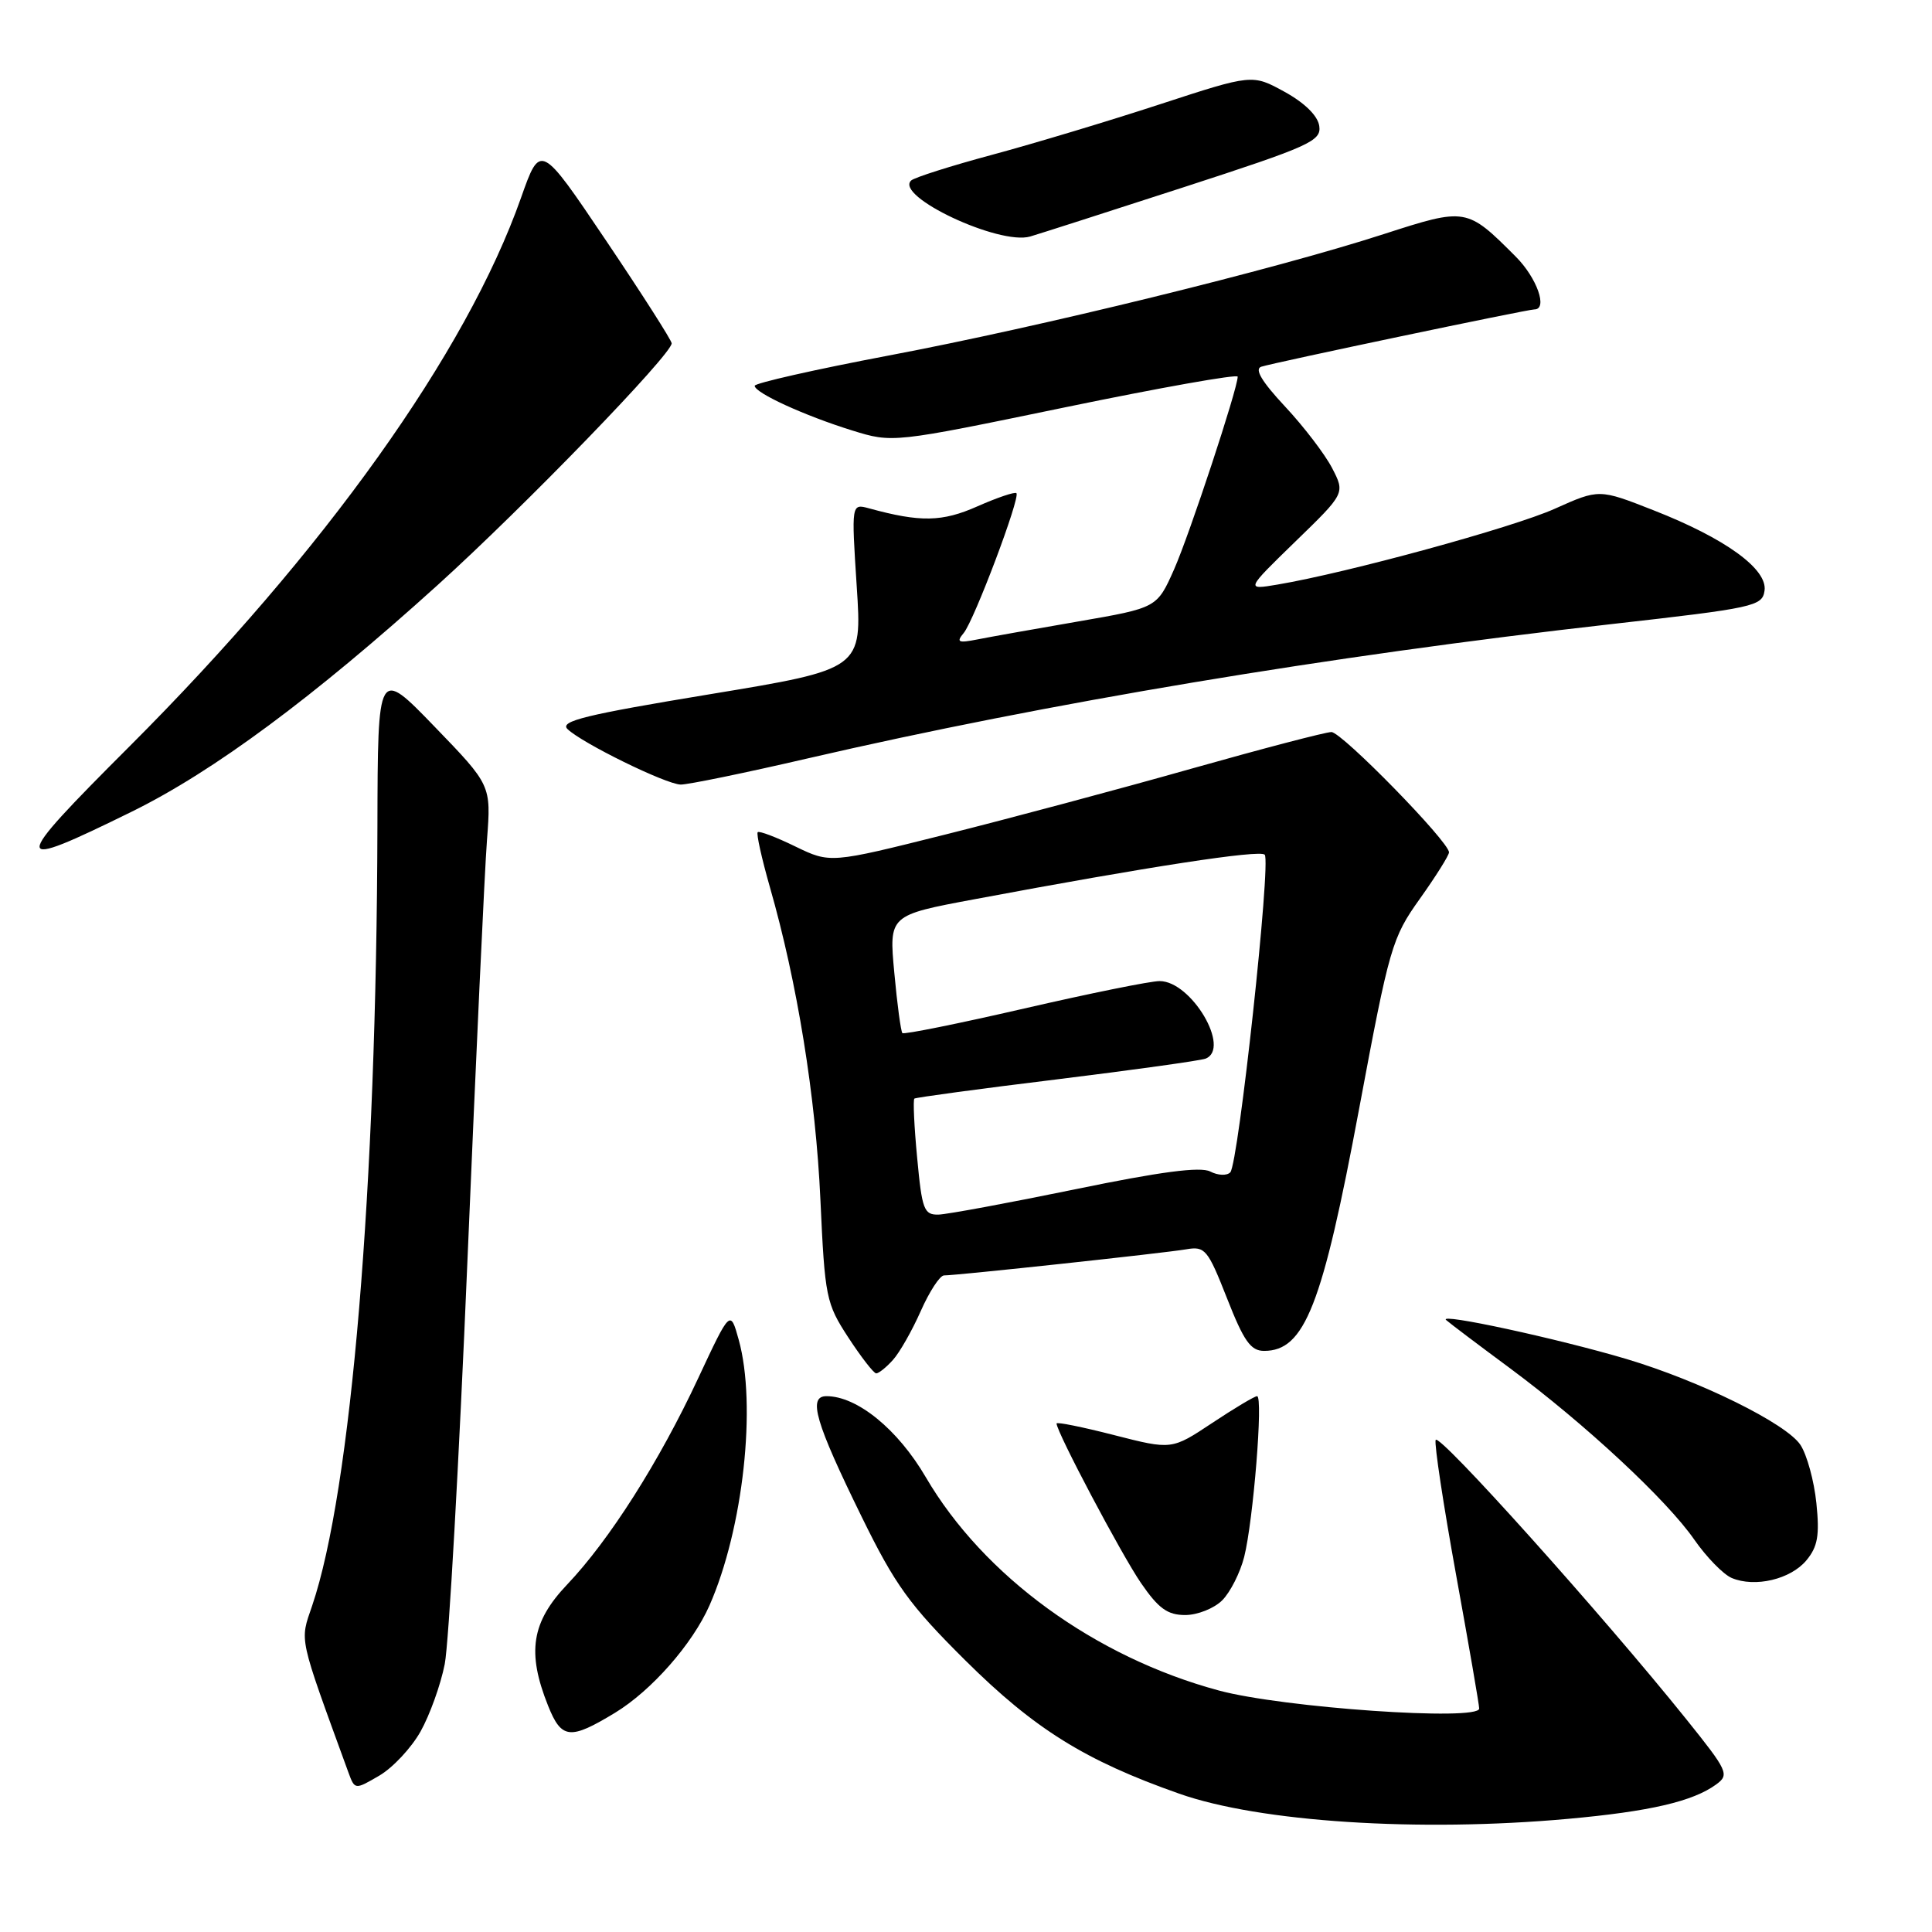 <?xml version="1.0" encoding="UTF-8" standalone="no"?>
<!DOCTYPE svg PUBLIC "-//W3C//DTD SVG 1.1//EN" "http://www.w3.org/Graphics/SVG/1.1/DTD/svg11.dtd" >
<svg xmlns="http://www.w3.org/2000/svg" xmlns:xlink="http://www.w3.org/1999/xlink" version="1.1" viewBox="0 0 256 256">
 <g >
 <path fill="currentColor"
d=" M 207.74 241.01 C 218.60 240.03 224.32 238.70 227.40 236.45 C 229.18 235.15 228.97 234.69 223.43 227.79 C 212.34 213.98 190.59 189.74 190.23 190.80 C 190.04 191.38 191.26 199.42 192.94 208.68 C 194.62 217.93 196.00 225.90 196.00 226.39 C 196.00 228.09 169.98 226.29 161.50 224.00 C 145.08 219.57 130.35 208.85 122.68 195.75 C 118.97 189.39 113.58 185.00 109.51 185.00 C 107.02 185.00 108.03 188.45 114.18 200.99 C 118.61 210.03 120.51 212.66 127.91 220.01 C 137.07 229.10 143.77 233.28 156.25 237.67 C 166.91 241.43 187.98 242.79 207.74 241.01 Z  M 55.72 229.44 C 56.94 227.27 58.39 223.25 58.93 220.50 C 59.47 217.75 60.82 193.68 61.94 167.00 C 63.06 140.32 64.22 115.25 64.53 111.27 C 65.08 104.04 65.08 104.04 57.57 96.27 C 50.06 88.50 50.06 88.50 50.01 109.50 C 49.90 157.34 46.54 197.52 41.36 212.77 C 39.72 217.59 39.48 216.51 46.16 234.84 C 47.02 237.17 47.02 237.17 50.26 235.28 C 52.04 234.24 54.50 231.61 55.72 229.44 Z  M 81.50 226.95 C 86.33 224.01 91.74 217.86 94.01 212.73 C 98.48 202.59 100.29 186.17 97.88 177.51 C 96.77 173.52 96.77 173.52 92.50 182.65 C 87.34 193.70 80.74 204.08 75.15 209.96 C 70.42 214.94 69.79 218.93 72.62 226.01 C 74.40 230.46 75.52 230.58 81.50 226.95 Z  M 161.95 212.05 C 163.02 210.98 164.33 208.39 164.86 206.30 C 166.06 201.57 167.40 185.00 166.57 185.00 C 166.24 185.00 163.56 186.60 160.61 188.56 C 155.26 192.11 155.26 192.11 147.63 190.16 C 143.43 189.08 140.00 188.39 140.00 188.62 C 140.00 189.74 148.61 206.01 151.18 209.75 C 153.50 213.13 154.70 214.00 157.05 214.00 C 158.67 214.00 160.88 213.12 161.95 212.05 Z  M 239.36 206.75 C 240.86 204.94 241.12 203.45 240.68 199.17 C 240.38 196.24 239.43 192.77 238.57 191.46 C 236.71 188.63 225.28 182.99 215.50 180.07 C 206.37 177.36 190.49 173.92 191.62 174.91 C 192.10 175.34 195.92 178.22 200.11 181.32 C 210.04 188.69 220.86 198.75 224.51 204.02 C 226.12 206.33 228.34 208.61 229.46 209.09 C 232.54 210.39 237.27 209.27 239.36 206.75 Z  M 118.31 180.21 C 119.20 179.23 120.86 176.31 122.01 173.71 C 123.16 171.12 124.54 169.00 125.09 169.00 C 126.80 169.00 154.36 166.03 157.18 165.54 C 159.68 165.11 160.03 165.54 162.59 172.04 C 164.81 177.70 165.72 179.00 167.50 179.00 C 172.88 179.00 175.22 173.01 180.10 146.87 C 184.11 125.42 184.44 124.28 188.14 119.09 C 190.26 116.11 192.00 113.34 192.00 112.94 C 192.00 111.53 177.79 97.00 176.42 97.00 C 175.66 97.00 167.26 99.20 157.77 101.88 C 148.27 104.57 133.64 108.48 125.26 110.58 C 110.01 114.40 110.01 114.40 105.38 112.16 C 102.84 110.92 100.60 110.07 100.40 110.27 C 100.20 110.47 100.93 113.75 102.02 117.57 C 105.64 130.19 108.09 145.32 108.71 159.00 C 109.30 171.91 109.46 172.71 112.41 177.23 C 114.11 179.83 115.77 181.97 116.10 181.98 C 116.42 181.99 117.42 181.20 118.31 180.21 Z  M 17.50 107.53 C 28.29 102.22 41.56 92.38 57.97 77.54 C 69.49 67.12 89.00 46.96 89.00 45.49 C 89.00 45.11 85.09 38.98 80.30 31.87 C 71.60 18.95 71.60 18.95 69.03 26.23 C 61.79 46.74 43.01 73.05 17.17 98.89 C 1.20 114.85 1.23 115.53 17.50 107.53 Z  M 107.08 100.48 C 138.78 93.15 175.99 86.93 213.50 82.70 C 232.45 80.56 233.52 80.33 233.81 78.27 C 234.23 75.41 228.62 71.34 219.09 67.61 C 211.89 64.78 211.89 64.78 206.02 67.41 C 200.48 69.90 178.49 75.91 169.27 77.46 C 165.05 78.17 165.05 78.17 171.64 71.76 C 178.24 65.36 178.24 65.36 176.51 62.02 C 175.56 60.19 172.75 56.51 170.27 53.86 C 167.19 50.56 166.19 48.89 167.13 48.59 C 168.88 48.03 202.38 41.00 203.31 41.00 C 205.13 41.00 203.66 36.82 200.84 34.00 C 194.35 27.50 194.28 27.49 183.32 31.03 C 168.82 35.72 137.96 43.29 117.75 47.11 C 107.99 48.96 100.00 50.77 100.00 51.12 C 100.00 52.05 106.59 55.07 112.89 57.03 C 118.27 58.70 118.27 58.70 141.14 53.97 C 153.71 51.37 164.00 49.54 164.00 49.91 C 164.00 51.49 157.63 70.79 155.57 75.45 C 153.31 80.54 153.31 80.54 142.91 82.34 C 137.18 83.33 131.15 84.40 129.50 84.73 C 126.96 85.23 126.68 85.10 127.70 83.87 C 129.09 82.18 135.23 65.90 134.68 65.35 C 134.48 65.14 132.15 65.93 129.52 67.09 C 124.84 69.17 121.95 69.22 115.16 67.36 C 112.81 66.72 112.81 66.72 113.52 77.69 C 114.24 88.66 114.24 88.66 94.06 91.99 C 77.63 94.70 74.13 95.55 75.19 96.60 C 77.09 98.45 88.20 103.91 90.19 103.96 C 91.12 103.98 98.72 102.42 107.08 100.48 Z  M 156.81 24.82 C 173.56 19.38 175.10 18.69 174.81 16.70 C 174.62 15.35 172.89 13.64 170.22 12.17 C 165.94 9.82 165.94 9.82 153.72 13.81 C 147.00 16.01 137.00 19.02 131.50 20.50 C 126.00 21.98 121.15 23.52 120.73 23.92 C 118.51 26.00 132.39 32.53 136.50 31.34 C 137.60 31.02 146.74 28.09 156.81 24.82 Z  M 121.53 153.43 C 121.13 149.26 120.97 145.72 121.16 145.57 C 121.35 145.42 129.81 144.27 139.98 143.03 C 150.14 141.78 159.02 140.54 159.73 140.28 C 163.15 138.96 157.86 130.00 153.66 130.00 C 152.47 129.99 144.40 131.63 135.72 133.63 C 127.04 135.63 119.77 137.10 119.57 136.89 C 119.37 136.67 118.88 133.07 118.50 128.89 C 117.79 121.27 117.79 121.27 129.15 119.15 C 152.13 114.84 166.91 112.57 167.58 113.25 C 168.45 114.12 164.10 154.20 163.02 155.34 C 162.57 155.81 161.38 155.76 160.36 155.23 C 159.05 154.56 153.74 155.26 142.50 157.58 C 133.70 159.39 125.54 160.90 124.37 160.94 C 122.43 160.99 122.17 160.30 121.53 153.43 Z "/>
</g>
</svg>
